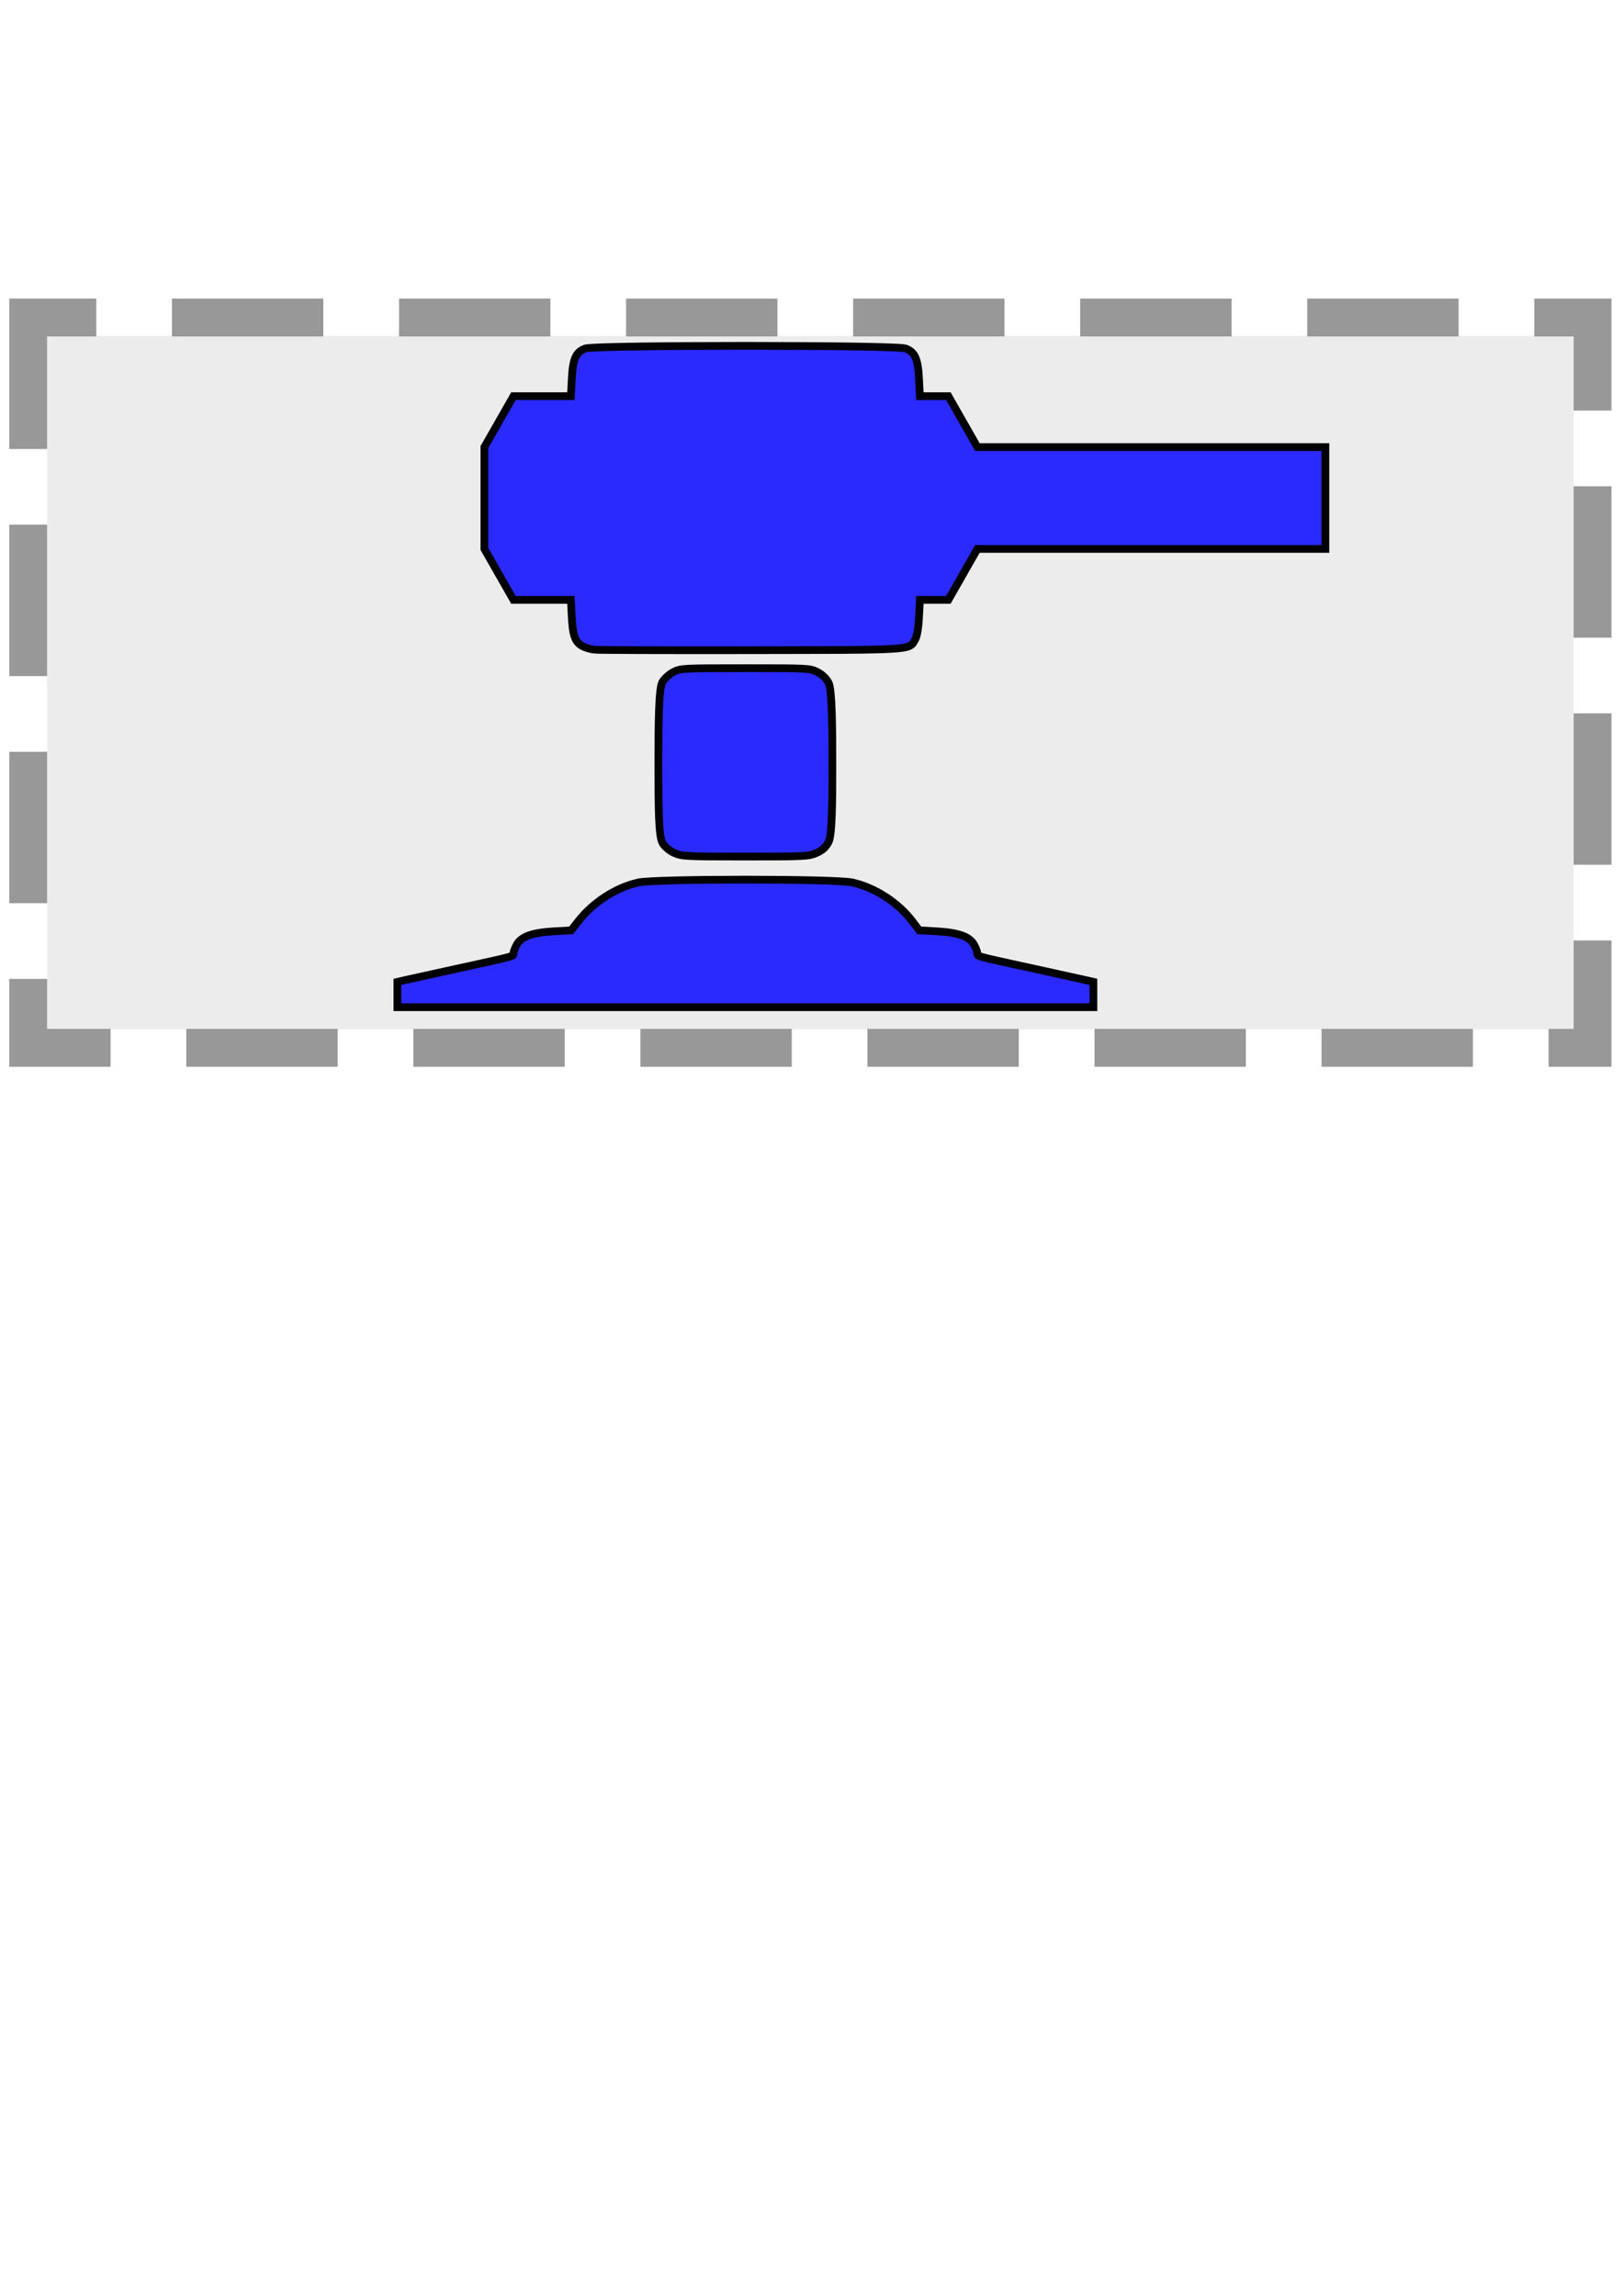 <?xml version="1.0" encoding="UTF-8" standalone="no"?>
<svg
   xmlns:dc="http://purl.org/dc/elements/1.1/"
   xmlns:cc="http://creativecommons.org/ns#"
   xmlns:rdf="http://www.w3.org/1999/02/22-rdf-syntax-ns#"
   xmlns:svg="http://www.w3.org/2000/svg"
   xmlns="http://www.w3.org/2000/svg"
   xmlns:sodipodi="http://sodipodi.sourceforge.net/DTD/sodipodi-0.dtd"
   xmlns:inkscape="http://www.inkscape.org/namespaces/inkscape"
   width="210mm"
   height="297mm"
   viewBox="0 0 210 297"
   version="1.1"
   id="svg8"
   inkscape:version="1.0.1 (3bc2e813f5, 2020-09-07)"
   sodipodi:docname="turret-b.svg">
  <defs
     id="defs2" />
  <sodipodi:namedview
     id="base"
     pagecolor="#ffffff"
     bordercolor="#666666"
     borderopacity="1.0"
     inkscape:pageopacity="0.0"
     inkscape:pageshadow="2"
     inkscape:zoom="0.35370861"
     inkscape:cx="136.5461"
     inkscape:cy="790.98861"
     inkscape:document-units="mm"
     inkscape:current-layer="layer1"
     inkscape:document-rotation="0"
     showgrid="false"
     inkscape:window-width="1920"
     inkscape:window-height="1017"
     inkscape:window-x="-8"
     inkscape:window-y="428"
     inkscape:window-maximized="1"
     inkscape:snap-global="false" />
  <g
     inkscape:label="Layer 1"
     inkscape:groupmode="layer"
     id="layer1">
    <rect
       style="opacity:0.98;fill:#e6e6e6;fill-opacity:0.75;stroke:none;stroke-width:4.713;stroke-linecap:square;stroke-linejoin:miter;stroke-miterlimit:12.5;stroke-dasharray:14.139, 14.139;stroke-dashoffset:8.012;stroke-opacity:0.5;paint-order:markers fill stroke"
       id="rect850"
       width="197.506"
       height="89.717"
       x="6.102"
       y="43.455"
       inkscape:export-xdpi="18.146399"
       inkscape:export-ydpi="18.146399" />
    <rect
       style="opacity:0.503;fill:none;fill-opacity:0.75;stroke:#333333;stroke-width:4.896;stroke-linecap:square;stroke-linejoin:miter;stroke-miterlimit:12.5;stroke-dasharray:14.689, 14.689;stroke-dashoffset:8.324;stroke-opacity:1;paint-order:markers fill stroke"
       id="rect833"
       width="202.417"
       height="94.484"
       x="3.646"
       y="41.072"
       inkscape:export-xdpi="18.146399"
       inkscape:export-ydpi="18.146399" />
    <path
       style="fill:#2a2aff;stroke-width:1;stroke:#000000;stroke-miterlimit:4;stroke-dasharray:none"
       d="m 51.419,128.659 v -1.638 l 0.938,-0.217 c 0.516,-0.119 3.471,-0.77 6.566,-1.447 7.877,-1.721 7.505,-1.621 7.505,-2.006 0,-0.188 0.189,-0.692 0.42,-1.119 0.58,-1.073 2.008,-1.591 4.829,-1.752 l 2.223,-0.126 0.925,-1.179 c 1.932,-2.462 4.844,-4.344 7.747,-5.008 2.181,-0.499 25.569,-0.499 27.749,0 2.918,0.667 5.914,2.611 7.735,5.02 l 0.881,1.164 2.251,0.128 c 2.851,0.162 4.275,0.676 4.857,1.753 0.231,0.427 0.42,0.931 0.42,1.119 0,0.385 -0.372,0.285 7.505,2.006 3.096,0.676 6.051,1.327 6.567,1.447 l 0.938,0.217 v 1.638 1.638 H 96.447 51.419 Z m 35.878,-18.292 c -0.635,-0.276 -1.225,-0.764 -1.563,-1.292 -0.519,-0.811 -0.544,-4.674 -0.544,-10.066 0,-5.347 0.028,-10.03 0.53,-10.813 0.291,-0.455 0.954,-1.037 1.472,-1.292 0.908,-0.448 1.252,-0.465 9.255,-0.465 8.082,0 8.339,0.013 9.284,0.48 0.62,0.306 1.154,0.809 1.472,1.387 0.459,0.833 0.5,5.692 0.5,10.704 0,5.065 -0.037,9.096 -0.515,9.963 -0.374,0.678 -0.807,1.058 -1.58,1.387 -1.008,0.428 -1.497,0.452 -9.178,0.452 -7.633,-1.7e-4 -8.174,-0.026 -9.133,-0.443 z M 76.81,84.044 C 74.591,83.601 74.143,82.936 73.984,79.852 L 73.868,77.601 H 70.15 66.432 L 64.554,74.31 62.676,71.019 V 64.427 57.834 l 1.878,-3.291 1.878,-3.291 h 3.718 3.718 l 0.116,-2.251 c 0.134,-2.599 0.522,-3.466 1.751,-3.921 1.224,-0.453 40.2,-0.453 41.424,0 1.229,0.455 1.617,1.323 1.751,3.921 l 0.116,2.251 h 1.842 1.842 l 1.879,3.294 1.879,3.294 h 22.512 22.512 v 6.587 6.587 h -22.512 -22.512 l -1.879,3.294 -1.879,3.294 h -1.842 -1.842 l -0.116,2.251 c -0.075,1.453 -0.257,2.488 -0.514,2.921 -0.805,1.356 0.063,1.302 -21.448,1.338 -10.8,0.017 -19.862,-0.011 -20.137,-0.067 z"
       id="path24-4"
       sodipodi:nodetypes="ccssssscsssscsssssccccccssssssssssssssscccccccccccsssscccccccccccccccsssss"
       inkscape:export-xdpi="18.146399"
       inkscape:export-ydpi="18.146399" />
  </g>
</svg>
